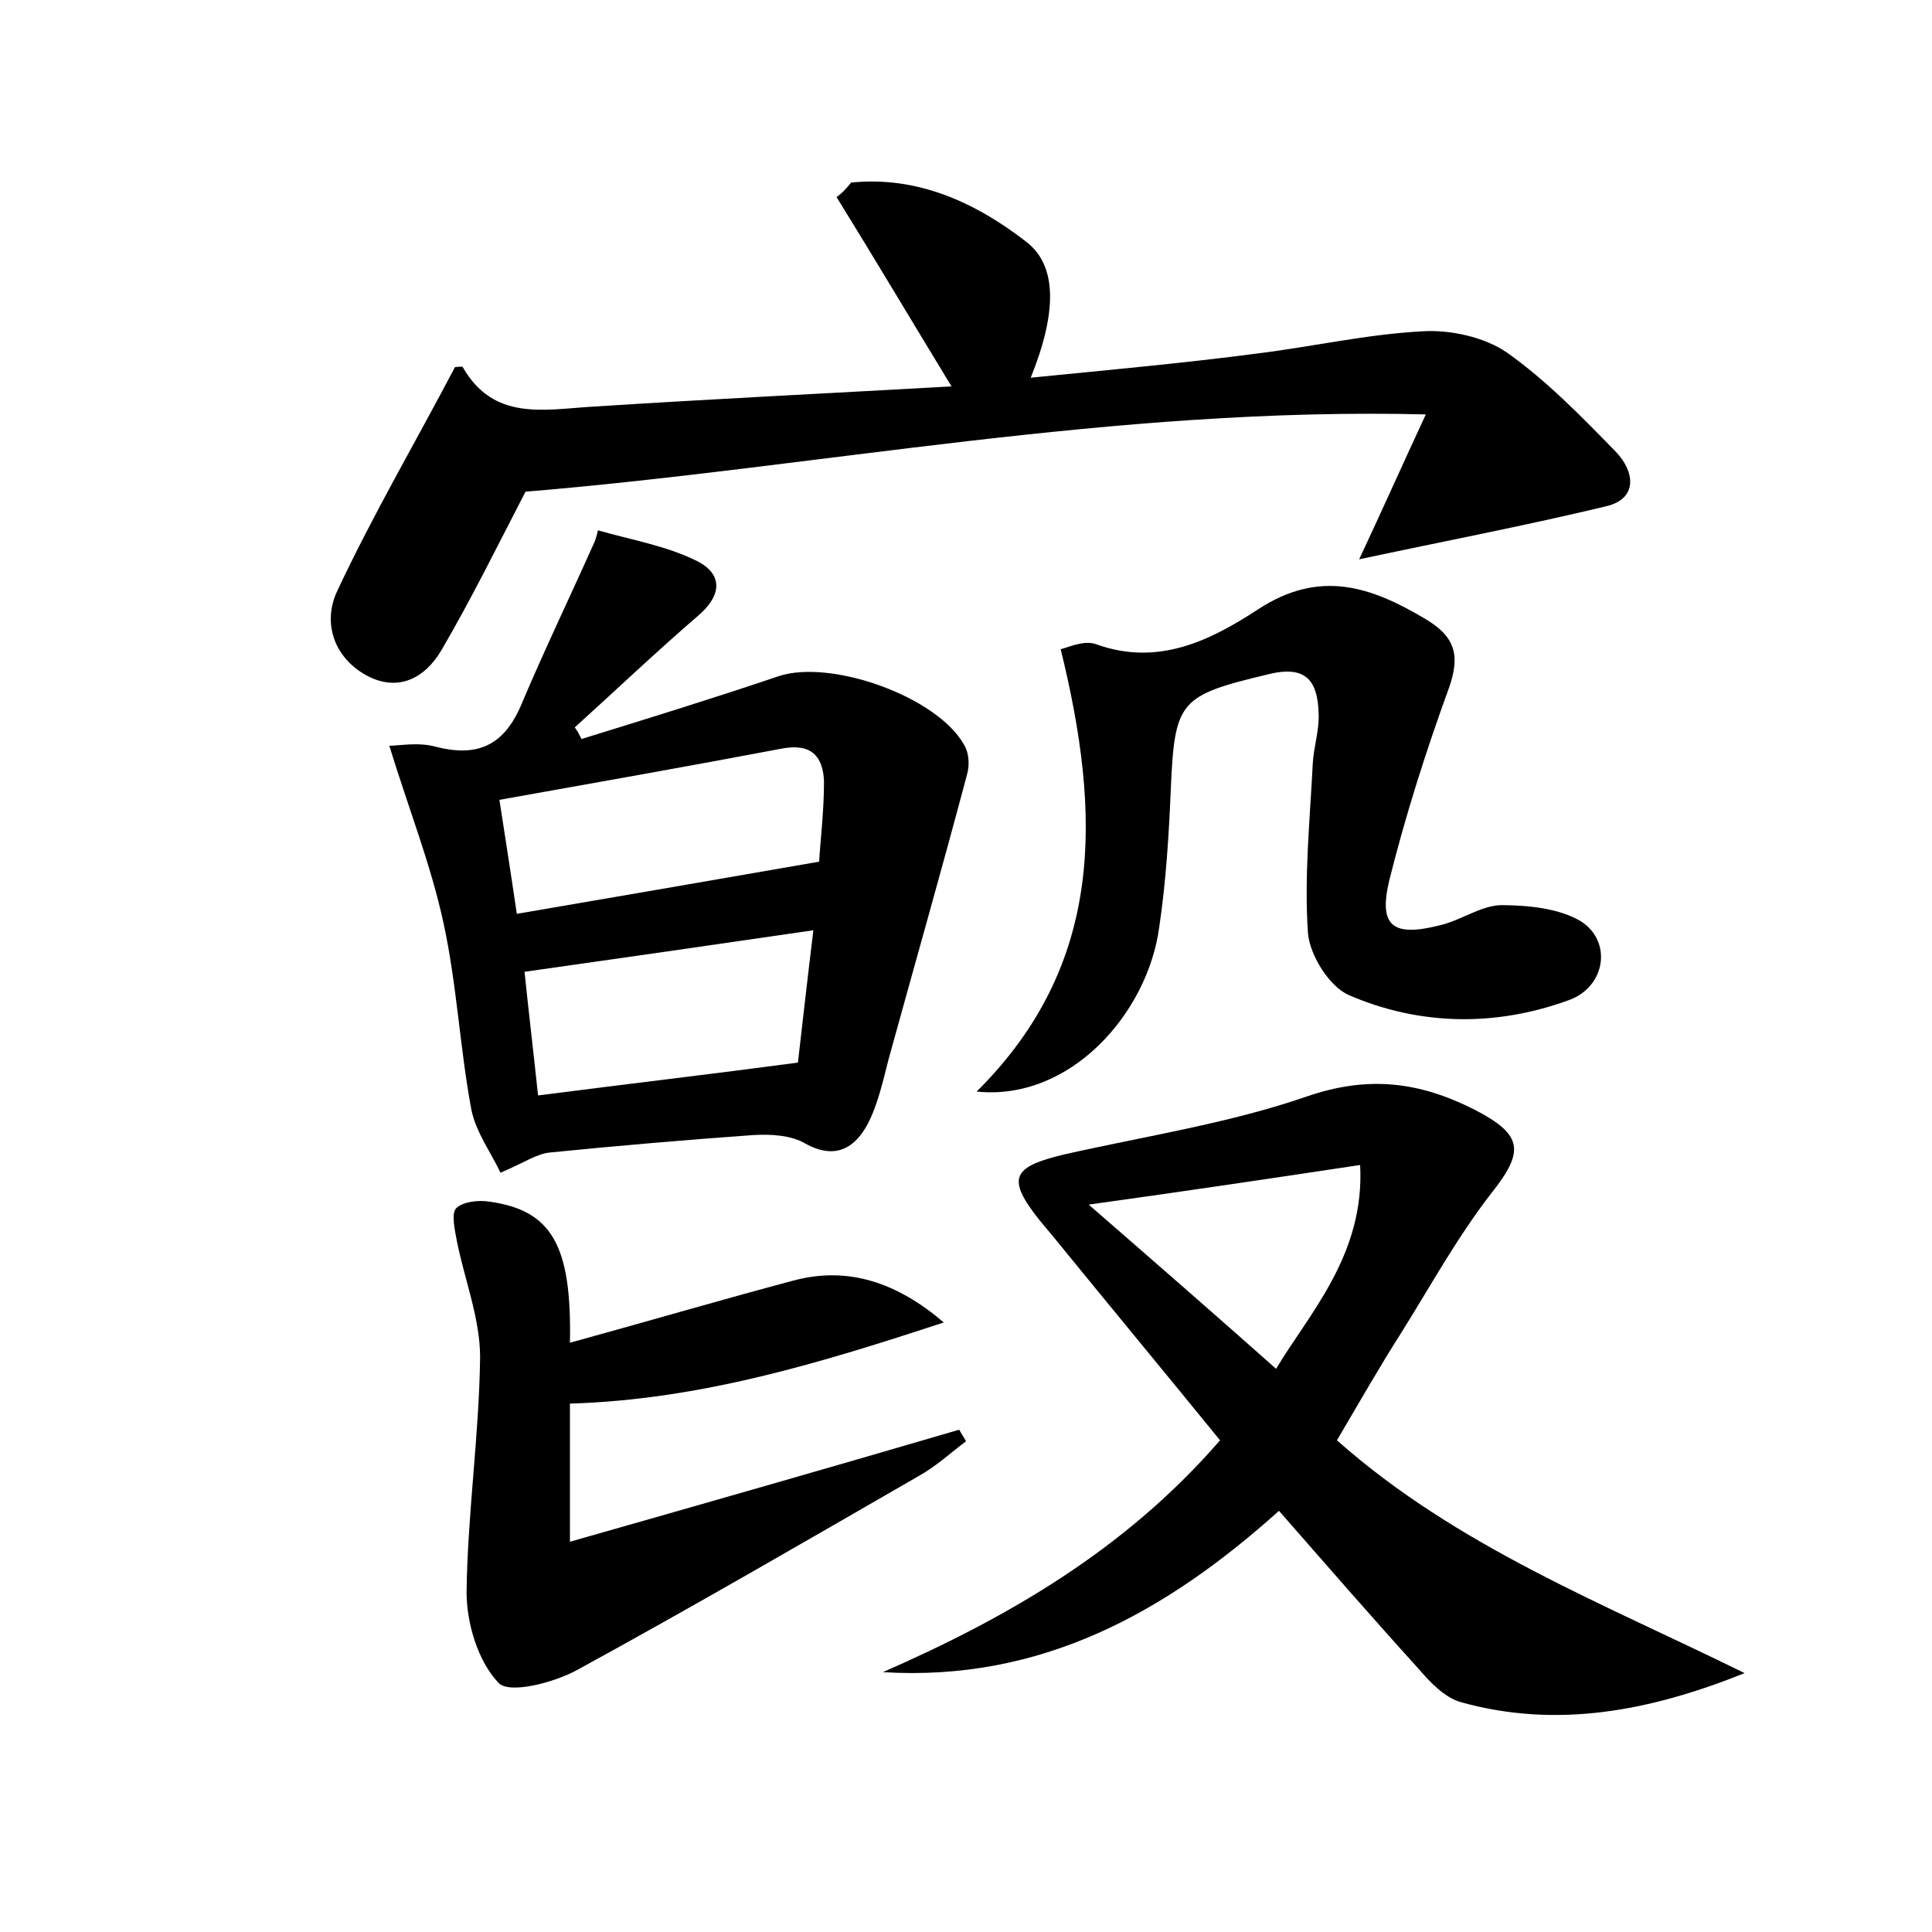 <?xml version="1.0" encoding="utf-8"?>
<!-- Generator: Adobe Illustrator 22.0.0, SVG Export Plug-In . SVG Version: 6.00 Build 0)  -->
<svg version="1.1" id="图层_1" xmlns="http://www.w3.org/2000/svg" xmlns:xlink="http://www.w3.org/1999/xlink" x="0px" y="0px"
	 viewBox="0 0 200 200" style="enable-background:new 0 0 200 200;" xml:space="preserve">
<style type="text/css">
	.st0{fill:#FFFFFF;}
</style>
<g>
	
	<path d="M91.4,173.1c13-5.7,25.1-12.7,34.9-24c-5.7-7-11.5-14-17.2-21c-0.5-0.6-1-1.2-1.5-1.8c-3.4-4.3-2.9-5.5,2.6-6.8
		c8.4-1.9,17-3.2,25.1-6c6.4-2.2,11.7-1.5,17.4,1.4c5,2.6,5.1,4.3,1.7,8.6c-3.5,4.5-6.3,9.6-9.3,14.4c-2.3,3.6-4.4,7.3-6.7,11.2
		c12.4,11,27.6,16.9,42.2,24.1c-9.7,3.9-19.4,5.8-29.4,3c-1.7-0.5-3.2-2.1-4.4-3.5c-4.8-5.3-9.5-10.7-14.4-16.3
		C120.6,167,107.7,174.1,91.4,173.1z M132.1,141.7c3.4-5.7,9.2-11.8,8.7-21.1c-9.3,1.4-18,2.7-28.1,4.1
		C119.6,130.7,125.8,136.1,132.1,141.7z"/>
	<path d="M60.2,76.5c6.8-2.1,13.6-4.2,20.4-6.5c5.4-1.8,16.4,2.1,19.2,7.1c0.5,0.8,0.6,2.1,0.3,3.1c-2.6,9.8-5.4,19.6-8.1,29.4
		c-0.6,2.3-1.1,4.7-2.2,6.8c-1.3,2.4-3.3,3.7-6.4,2c-1.5-0.9-3.6-1-5.4-0.9c-7,0.5-14,1.1-21,1.8c-1.4,0.1-2.8,1.1-5.2,2.1
		c-0.9-2-2.5-4.1-3-6.5c-1.2-6.4-1.5-13-2.9-19.4c-1.3-6-3.6-11.8-5.6-18.3c1,0,3-0.4,4.8,0.1c4.3,1.1,7-0.1,8.8-4.2
		c2.4-5.7,5.1-11.3,7.6-16.9c0.2-0.4,0.4-1.3,0.4-1.3c3.5,1,7.1,1.6,10.3,3.2c2.7,1.4,2.5,3.6,0,5.7c-4.3,3.7-8.5,7.7-12.7,11.5
		C59.8,75.7,60,76.1,60.2,76.5z M84.8,89.2c0.1-2,0.5-5.1,0.5-8.3c-0.1-2.6-1.3-4-4.4-3.4c-9.5,1.8-19.1,3.5-29.2,5.3
		c0.6,3.9,1.2,7.7,1.8,11.8C64,92.8,73.9,91.1,84.8,89.2z M55.7,113.4c9.3-1.2,17.9-2.2,26.9-3.4c0.5-4.3,1-8.8,1.6-13.7
		c-10.3,1.5-20,2.9-29.9,4.3C54.7,104.5,55.2,108.7,55.7,113.4z"/>
	<path d="M88.1,18.9c6.8-0.7,12.8,2,18.1,6.1c3.3,2.5,3.2,7.4,0.5,14.1c8-0.8,15.8-1.5,23.4-2.5c5.7-0.7,11.4-2,17.1-2.3
		c2.9-0.2,6.5,0.6,8.8,2.2c4.1,2.9,7.7,6.6,11.3,10.3c1.9,2,2.3,4.8-1,5.6c-8.3,2-16.7,3.6-25.6,5.5c2.3-4.9,4.3-9.4,6.9-15
		c-32.3-0.8-63,5.5-93.2,8c-2.9,5.6-5.6,11.1-8.7,16.4c-1.7,2.9-4.5,4.4-7.8,2.6c-3.4-1.9-4.5-5.5-3-8.7c3.7-7.9,8.1-15.4,12.2-23.2
		c0.2,0,0.8-0.1,0.8,0c3.2,5.6,8.4,4.4,13.4,4.1c12.4-0.8,24.8-1.4,37.2-2.1c-4.2-6.9-8-13.3-11.9-19.6
		C87.3,19.9,87.7,19.4,88.1,18.9z"/>
	<path d="M101.1,113c13.3-13.2,12.9-28.7,8.7-45.8c0.6-0.1,2.4-1,3.7-0.5c6.4,2.3,11.8-0.4,16.7-3.6c6.4-4.2,11.7-2.4,17.4,1
		c3,1.8,3.6,3.7,2.4,7.1c-2.4,6.6-4.5,13.2-6.2,20c-1.1,4.7,0.4,5.8,5.2,4.6c2.2-0.5,4.2-2,6.3-2.1c2.8,0,6.1,0.3,8.4,1.7
		c3.2,2.1,2.5,6.7-1.2,8.1c-7.6,2.8-15.5,2.7-22.9-0.5c-2-0.9-4-4.1-4.2-6.4c-0.4-5.8,0.2-11.7,0.5-17.6c0.1-1.7,0.7-3.5,0.6-5.2
		c-0.1-3.2-1.2-5-5.2-4c-9.2,2.2-9.7,2.7-10.1,11.9c-0.2,4.8-0.5,9.6-1.2,14.3C118.8,104.9,110.8,114,101.1,113z"/>
	<path d="M59,139c8-2.2,15.5-4.4,23-6.4c5.8-1.6,10.9,0.2,15.7,4.3c-12.5,4.1-25.1,8-38.7,8.4c0,4.1,0,8.5,0,14.3
		c13.7-3.9,27-7.7,40.3-11.6c0.2,0.4,0.5,0.8,0.7,1.2c-1.6,1.2-3.1,2.6-4.9,3.6c-11.8,6.8-23.5,13.6-35.4,20.1
		c-2.4,1.3-7,2.5-8.1,1.3c-2.1-2.2-3.3-6.1-3.3-9.4c0.1-8.1,1.3-16.2,1.4-24.3c0-4-1.6-8-2.4-12c-0.2-1.1-0.6-2.8-0.1-3.4
		c0.7-0.7,2.3-0.9,3.5-0.7C57.1,125.3,59.2,128.9,59,139z"/>
	
	
	
</g>
</svg>
